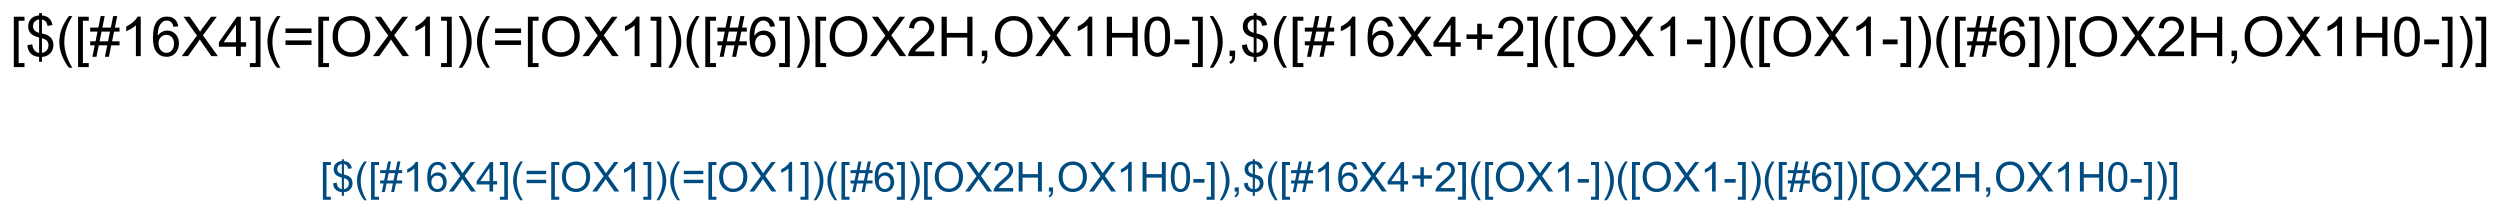 <?xml version="1.0" encoding="UTF-8"?>
<svg xmlns="http://www.w3.org/2000/svg" xmlns:xlink="http://www.w3.org/1999/xlink" width="1211" height="99" viewBox="0 0 1211 99">
<defs>
<g>
<g id="glyph-0-0">
<path d="M 3.332 0 L 3.332 -16.668 L 16.668 -16.668 L 16.668 0 Z M 3.75 -0.418 L 16.25 -0.418 L 16.25 -16.25 L 3.75 -16.25 Z M 3.75 -0.418 "/>
</g>
<g id="glyph-0-1">
<path d="M 1.809 5.301 L 1.809 -19.09 L 6.98 -19.09 L 6.98 -17.148 L 4.152 -17.148 L 4.152 3.359 L 6.98 3.359 L 6.98 5.301 Z M 1.809 5.301 "/>
</g>
<g id="glyph-0-2">
<path d="M 6.641 2.746 L 6.641 0.402 C 5.469 0.254 4.516 -0.008 3.781 -0.383 C 3.047 -0.762 2.414 -1.371 1.883 -2.215 C 1.348 -3.055 1.039 -4.086 0.949 -5.301 L 3.309 -5.742 C 3.488 -4.484 3.812 -3.559 4.27 -2.969 C 4.93 -2.137 5.719 -1.672 6.641 -1.574 L 6.641 -9.035 C 5.676 -9.219 4.691 -9.594 3.684 -10.156 C 2.938 -10.574 2.363 -11.148 1.961 -11.887 C 1.555 -12.625 1.355 -13.465 1.355 -14.402 C 1.355 -16.066 1.945 -17.418 3.125 -18.449 C 3.914 -19.145 5.086 -19.57 6.641 -19.727 L 6.641 -20.848 L 8.02 -20.848 L 8.02 -19.727 C 9.383 -19.598 10.465 -19.195 11.262 -18.527 C 12.285 -17.676 12.902 -16.512 13.113 -15.027 L 10.691 -14.66 C 10.551 -15.582 10.262 -16.285 9.824 -16.777 C 9.387 -17.27 8.785 -17.59 8.02 -17.746 L 8.02 -10.988 C 9.199 -10.695 9.984 -10.465 10.363 -10.301 C 11.094 -9.98 11.688 -9.586 12.148 -9.129 C 12.609 -8.668 12.961 -8.121 13.211 -7.488 C 13.457 -6.855 13.582 -6.168 13.582 -5.43 C 13.582 -3.805 13.062 -2.453 12.031 -1.367 C 11 -0.281 9.66 0.301 8.02 0.379 L 8.02 2.746 Z M 6.641 -17.773 C 5.73 -17.633 5.012 -17.27 4.484 -16.68 C 3.961 -16.09 3.699 -15.391 3.699 -14.582 C 3.699 -13.785 3.922 -13.117 4.367 -12.578 C 4.816 -12.039 5.574 -11.609 6.641 -11.289 Z M 8.02 -1.574 C 8.934 -1.688 9.684 -2.082 10.281 -2.762 C 10.875 -3.438 11.172 -4.273 11.172 -5.273 C 11.172 -6.125 10.961 -6.809 10.539 -7.324 C 10.117 -7.84 9.281 -8.305 8.02 -8.711 Z M 8.02 -1.574 "/>
</g>
<g id="glyph-0-3">
<path d="M 6.238 5.613 C 4.945 3.98 3.852 2.07 2.957 -0.117 C 2.062 -2.305 1.613 -4.57 1.613 -6.914 C 1.613 -8.98 1.949 -10.961 2.617 -12.852 C 3.398 -15.047 4.605 -17.234 6.238 -19.414 L 7.918 -19.414 C 6.867 -17.609 6.172 -16.32 5.832 -15.547 C 5.305 -14.348 4.887 -13.098 4.582 -11.797 C 4.211 -10.172 4.023 -8.543 4.023 -6.902 C 4.023 -2.727 5.32 1.445 7.918 5.613 Z M 6.238 5.613 "/>
</g>
<g id="glyph-0-4">
<path d="M 1.34 0.324 L 2.473 -5.223 L 0.273 -5.223 L 0.273 -7.16 L 2.863 -7.16 L 3.828 -11.887 L 0.273 -11.887 L 0.273 -13.828 L 4.219 -13.828 L 5.352 -19.414 L 7.305 -19.414 L 6.172 -13.828 L 10.273 -13.828 L 11.406 -19.414 L 13.371 -19.414 L 12.238 -13.828 L 14.492 -13.828 L 14.492 -11.887 L 11.848 -11.887 L 10.871 -7.16 L 14.492 -7.16 L 14.492 -5.223 L 10.48 -5.223 L 9.348 0.324 L 7.395 0.324 L 8.516 -5.223 L 4.426 -5.223 L 3.293 0.324 Z M 4.816 -7.16 L 8.906 -7.16 L 9.883 -11.887 L 5.781 -11.887 Z M 4.816 -7.16 "/>
</g>
<g id="glyph-0-5">
<path d="M 9.934 0 L 7.59 0 L 7.59 -14.934 C 7.027 -14.395 6.285 -13.859 5.371 -13.32 C 4.457 -12.781 3.633 -12.379 2.902 -12.109 L 2.902 -14.375 C 4.215 -14.992 5.359 -15.738 6.34 -16.613 C 7.32 -17.492 8.016 -18.344 8.426 -19.168 L 9.934 -19.168 Z M 9.934 0 "/>
</g>
<g id="glyph-0-6">
<path d="M 13.27 -14.414 L 10.938 -14.23 C 10.73 -15.152 10.434 -15.82 10.051 -16.238 C 9.418 -16.906 8.637 -17.238 7.707 -17.238 C 6.961 -17.238 6.305 -17.031 5.742 -16.613 C 5.004 -16.074 4.422 -15.289 3.996 -14.258 C 3.57 -13.227 3.352 -11.754 3.332 -9.844 C 3.898 -10.703 4.586 -11.34 5.402 -11.758 C 6.219 -12.176 7.074 -12.383 7.969 -12.383 C 9.531 -12.383 10.863 -11.809 11.961 -10.656 C 13.059 -9.508 13.605 -8.02 13.605 -6.199 C 13.605 -5 13.348 -3.887 12.832 -2.859 C 12.316 -1.828 11.605 -1.043 10.703 -0.496 C 9.801 0.051 8.777 0.324 7.629 0.324 C 5.676 0.324 4.086 -0.395 2.852 -1.828 C 1.617 -3.266 1.004 -5.633 1.004 -8.934 C 1.004 -12.621 1.684 -15.305 3.047 -16.98 C 4.234 -18.438 5.836 -19.168 7.852 -19.168 C 9.352 -19.168 10.582 -18.746 11.543 -17.902 C 12.504 -17.062 13.078 -15.898 13.27 -14.414 Z M 3.699 -6.184 C 3.699 -5.379 3.871 -4.605 4.211 -3.867 C 4.555 -3.129 5.035 -2.566 5.652 -2.18 C 6.27 -1.793 6.914 -1.602 7.59 -1.602 C 8.582 -1.602 9.43 -2 10.145 -2.801 C 10.855 -3.598 11.211 -4.684 11.211 -6.055 C 11.211 -7.375 10.859 -8.414 10.156 -9.172 C 9.453 -9.934 8.566 -10.312 7.5 -10.312 C 6.441 -10.312 5.543 -9.934 4.805 -9.172 C 4.066 -8.414 3.699 -7.418 3.699 -6.184 Z M 3.699 -6.184 "/>
</g>
<g id="glyph-0-7">
<path d="M 0.117 0 L 7.5 -9.949 L 0.988 -19.09 L 3.996 -19.09 L 7.461 -14.191 C 8.18 -13.176 8.695 -12.395 8.996 -11.848 C 9.422 -12.543 9.926 -13.27 10.508 -14.023 L 14.348 -19.09 L 17.098 -19.09 L 10.391 -10.09 L 17.617 0 L 14.492 0 L 9.688 -6.809 C 9.418 -7.199 9.141 -7.625 8.855 -8.086 C 8.43 -7.391 8.125 -6.914 7.941 -6.652 L 3.152 0 Z M 0.117 0 "/>
</g>
<g id="glyph-0-8">
<path d="M 8.621 0 L 8.621 -4.57 L 0.34 -4.57 L 0.34 -6.719 L 9.051 -19.09 L 10.965 -19.09 L 10.965 -6.719 L 13.543 -6.719 L 13.543 -4.57 L 10.965 -4.57 L 10.965 0 Z M 8.621 -6.719 L 8.621 -15.324 L 2.645 -6.719 Z M 8.621 -6.719 "/>
</g>
<g id="glyph-0-9">
<path d="M 5.676 5.301 L 0.508 5.301 L 0.508 3.359 L 3.332 3.359 L 3.332 -17.148 L 0.508 -17.148 L 0.508 -19.09 L 5.676 -19.09 Z M 5.676 5.301 "/>
</g>
<g id="glyph-0-10">
<path d="M 14.09 -11.223 L 1.484 -11.223 L 1.484 -13.41 L 14.09 -13.41 Z M 14.09 -5.43 L 1.484 -5.43 L 1.484 -7.617 L 14.09 -7.617 Z M 14.09 -5.43 "/>
</g>
<g id="glyph-0-11">
<path d="M 1.289 -9.297 C 1.289 -12.465 2.141 -14.945 3.84 -16.738 C 5.543 -18.531 7.738 -19.426 10.43 -19.426 C 12.191 -19.426 13.781 -19.008 15.195 -18.164 C 16.609 -17.32 17.688 -16.148 18.43 -14.641 C 19.172 -13.137 19.543 -11.43 19.543 -9.52 C 19.543 -7.582 19.152 -5.852 18.371 -4.324 C 17.59 -2.797 16.484 -1.637 15.051 -0.852 C 13.621 -0.066 12.074 0.324 10.418 0.324 C 8.621 0.324 7.016 -0.109 5.598 -0.977 C 4.184 -1.844 3.113 -3.031 2.383 -4.531 C 1.652 -6.031 1.289 -7.621 1.289 -9.297 Z M 3.895 -9.258 C 3.895 -6.957 4.512 -5.145 5.75 -3.82 C 6.984 -2.496 8.539 -1.836 10.402 -1.836 C 12.305 -1.836 13.871 -2.504 15.098 -3.84 C 16.324 -5.176 16.941 -7.074 16.941 -9.531 C 16.941 -11.086 16.676 -12.441 16.152 -13.602 C 15.629 -14.758 14.859 -15.656 13.848 -16.297 C 12.836 -16.934 11.703 -17.254 10.441 -17.254 C 8.652 -17.254 7.117 -16.637 5.828 -15.41 C 4.539 -14.184 3.895 -12.133 3.895 -9.258 Z M 3.895 -9.258 "/>
</g>
<g id="glyph-0-12">
<path d="M 3.293 5.613 L 1.613 5.613 C 4.211 1.445 5.508 -2.727 5.508 -6.902 C 5.508 -8.535 5.32 -10.152 4.949 -11.758 C 4.652 -13.059 4.242 -14.309 3.711 -15.508 C 3.371 -16.289 2.672 -17.59 1.613 -19.414 L 3.293 -19.414 C 4.926 -17.234 6.133 -15.047 6.914 -12.852 C 7.582 -10.961 7.918 -8.98 7.918 -6.914 C 7.918 -4.57 7.469 -2.305 6.57 -0.117 C 5.672 2.07 4.578 3.98 3.293 5.613 Z M 3.293 5.613 "/>
</g>
<g id="glyph-0-13">
<path d="M 13.426 -2.254 L 13.426 0 L 0.809 0 C 0.789 -0.562 0.883 -1.105 1.082 -1.629 C 1.402 -2.488 1.918 -3.332 2.625 -4.168 C 3.332 -5 4.352 -5.965 5.691 -7.059 C 7.766 -8.758 9.168 -10.105 9.895 -11.102 C 10.625 -12.094 10.988 -13.035 10.988 -13.918 C 10.988 -14.848 10.656 -15.633 9.992 -16.27 C 9.328 -16.906 8.465 -17.227 7.395 -17.227 C 6.266 -17.227 5.363 -16.887 4.688 -16.211 C 4.012 -15.535 3.668 -14.598 3.66 -13.398 L 1.25 -13.645 C 1.414 -15.441 2.035 -16.812 3.113 -17.754 C 4.188 -18.695 5.633 -19.168 7.449 -19.168 C 9.281 -19.168 10.73 -18.66 11.797 -17.645 C 12.863 -16.629 13.398 -15.367 13.398 -13.867 C 13.398 -13.102 13.242 -12.352 12.93 -11.613 C 12.617 -10.875 12.098 -10.102 11.375 -9.285 C 10.648 -8.469 9.445 -7.348 7.762 -5.926 C 6.355 -4.746 5.453 -3.941 5.051 -3.523 C 4.652 -3.102 4.324 -2.68 4.062 -2.254 Z M 13.426 -2.254 "/>
</g>
<g id="glyph-0-14">
<path d="M 2.137 0 L 2.137 -19.09 L 4.66 -19.09 L 4.66 -11.25 L 14.582 -11.25 L 14.582 -19.09 L 17.109 -19.09 L 17.109 0 L 14.582 0 L 14.582 -8.996 L 4.66 -8.996 L 4.66 0 Z M 2.137 0 "/>
</g>
<g id="glyph-0-15">
<path d="M 2.371 0 L 2.371 -2.668 L 5.039 -2.668 L 5.039 0 C 5.039 0.98 4.867 1.773 4.52 2.375 C 4.172 2.98 3.621 3.445 2.863 3.777 L 2.215 2.773 C 2.707 2.555 3.074 2.238 3.309 1.816 C 3.543 1.395 3.672 0.789 3.699 0 Z M 2.371 0 "/>
</g>
<g id="glyph-0-16">
<path d="M 1.105 -9.414 C 1.105 -11.672 1.34 -13.488 1.805 -14.863 C 2.27 -16.238 2.957 -17.301 3.875 -18.047 C 4.789 -18.793 5.941 -19.168 7.332 -19.168 C 8.355 -19.168 9.254 -18.961 10.027 -18.547 C 10.801 -18.137 11.438 -17.543 11.941 -16.766 C 12.445 -15.988 12.84 -15.043 13.125 -13.926 C 13.41 -12.809 13.555 -11.305 13.555 -9.414 C 13.555 -7.176 13.324 -5.367 12.863 -3.992 C 12.402 -2.617 11.715 -1.551 10.801 -0.801 C 9.887 -0.051 8.727 0.324 7.332 0.324 C 5.492 0.324 4.047 -0.336 2.996 -1.652 C 1.738 -3.242 1.105 -5.828 1.105 -9.414 Z M 3.516 -9.414 C 3.516 -6.281 3.883 -4.195 4.617 -3.156 C 5.352 -2.121 6.254 -1.602 7.332 -1.602 C 8.406 -1.602 9.312 -2.121 10.047 -3.164 C 10.781 -4.207 11.145 -6.289 11.145 -9.414 C 11.145 -12.555 10.777 -14.645 10.047 -15.676 C 9.312 -16.711 8.398 -17.227 7.305 -17.227 C 6.227 -17.227 5.367 -16.77 4.727 -15.859 C 3.918 -14.695 3.516 -12.547 3.516 -9.414 Z M 3.516 -9.414 "/>
</g>
<g id="glyph-0-17">
<path d="M 0.848 -5.73 L 0.848 -8.086 L 8.047 -8.086 L 8.047 -5.73 Z M 0.848 -5.73 "/>
</g>
<g id="glyph-0-18">
<path d="M 6.68 -3.086 L 6.68 -8.32 L 1.484 -8.32 L 1.484 -10.508 L 6.68 -10.508 L 6.68 -15.703 L 8.895 -15.703 L 8.895 -10.508 L 14.09 -10.508 L 14.09 -8.32 L 8.895 -8.32 L 8.895 -3.086 Z M 6.68 -3.086 "/>
</g>
<g id="glyph-1-0">
<path d="M 2.5 0 L 2.5 -12.5 L 12.5 -12.5 L 12.5 0 Z M 2.812 -0.312 L 12.188 -0.312 L 12.188 -12.188 L 2.812 -12.188 Z M 2.812 -0.312 "/>
</g>
<g id="glyph-1-1">
<path d="M 1.359 3.977 L 1.359 -14.316 L 5.234 -14.316 L 5.234 -12.859 L 3.117 -12.859 L 3.117 2.52 L 5.234 2.52 L 5.234 3.977 Z M 1.359 3.977 "/>
</g>
<g id="glyph-1-2">
<path d="M 4.98 2.062 L 4.98 0.305 C 4.102 0.191 3.387 -0.004 2.836 -0.289 C 2.285 -0.57 1.812 -1.027 1.41 -1.66 C 1.012 -2.293 0.777 -3.062 0.711 -3.977 L 2.48 -4.305 C 2.617 -3.363 2.859 -2.668 3.203 -2.227 C 3.699 -1.602 4.289 -1.254 4.98 -1.18 L 4.98 -6.777 C 4.258 -6.914 3.52 -7.195 2.766 -7.617 C 2.203 -7.93 1.773 -8.363 1.469 -8.914 C 1.168 -9.469 1.016 -10.098 1.016 -10.801 C 1.016 -12.051 1.457 -13.062 2.344 -13.836 C 2.938 -14.359 3.816 -14.68 4.98 -14.797 L 4.98 -15.633 L 6.016 -15.633 L 6.016 -14.797 C 7.039 -14.699 7.848 -14.398 8.445 -13.898 C 9.215 -13.258 9.68 -12.383 9.836 -11.27 L 8.016 -10.996 C 7.914 -11.688 7.695 -12.215 7.367 -12.582 C 7.039 -12.949 6.59 -13.195 6.016 -13.312 L 6.016 -8.242 C 6.902 -8.02 7.488 -7.848 7.773 -7.727 C 8.32 -7.484 8.766 -7.191 9.109 -6.844 C 9.457 -6.5 9.723 -6.09 9.906 -5.617 C 10.094 -5.141 10.188 -4.625 10.188 -4.07 C 10.188 -2.855 9.797 -1.84 9.023 -1.023 C 8.25 -0.211 7.246 0.227 6.016 0.281 L 6.016 2.062 Z M 4.98 -13.328 C 4.297 -13.227 3.758 -12.953 3.363 -12.508 C 2.969 -12.066 2.773 -11.543 2.773 -10.938 C 2.773 -10.34 2.941 -9.836 3.277 -9.434 C 3.613 -9.031 4.18 -8.707 4.98 -8.469 Z M 6.016 -1.18 C 6.699 -1.266 7.266 -1.562 7.711 -2.07 C 8.156 -2.578 8.379 -3.207 8.379 -3.953 C 8.379 -4.594 8.223 -5.105 7.906 -5.492 C 7.59 -5.879 6.961 -6.227 6.016 -6.531 Z M 6.016 -1.18 "/>
</g>
<g id="glyph-1-3">
<path d="M 4.68 4.211 C 3.707 2.984 2.887 1.555 2.219 -0.086 C 1.547 -1.727 1.211 -3.43 1.211 -5.188 C 1.211 -6.734 1.461 -8.219 1.961 -9.641 C 2.547 -11.285 3.453 -12.926 4.68 -14.562 L 5.938 -14.562 C 5.148 -13.207 4.629 -12.238 4.375 -11.66 C 3.977 -10.762 3.664 -9.824 3.438 -8.848 C 3.156 -7.629 3.016 -6.406 3.016 -5.176 C 3.016 -2.043 3.992 1.086 5.938 4.211 Z M 4.68 4.211 "/>
</g>
<g id="glyph-1-4">
<path d="M 1.008 0.242 L 1.855 -3.914 L 0.203 -3.914 L 0.203 -5.371 L 2.148 -5.371 L 2.871 -8.914 L 0.203 -8.914 L 0.203 -10.371 L 3.164 -10.371 L 4.016 -14.562 L 5.477 -14.562 L 4.629 -10.371 L 7.703 -10.371 L 8.555 -14.562 L 10.031 -14.562 L 9.18 -10.371 L 10.867 -10.371 L 10.867 -8.914 L 8.887 -8.914 L 8.156 -5.371 L 10.867 -5.371 L 10.867 -3.914 L 7.859 -3.914 L 7.012 0.242 L 5.547 0.242 L 6.387 -3.914 L 3.32 -3.914 L 2.469 0.242 Z M 3.613 -5.371 L 6.68 -5.371 L 7.414 -8.914 L 4.336 -8.914 Z M 3.613 -5.371 "/>
</g>
<g id="glyph-1-5">
<path d="M 7.453 0 L 5.695 0 L 5.695 -11.203 C 5.27 -10.797 4.715 -10.395 4.027 -9.992 C 3.34 -9.586 2.727 -9.285 2.18 -9.082 L 2.18 -10.781 C 3.16 -11.242 4.02 -11.805 4.758 -12.461 C 5.492 -13.117 6.012 -13.758 6.32 -14.375 L 7.453 -14.375 Z M 7.453 0 "/>
</g>
<g id="glyph-1-6">
<path d="M 9.953 -10.812 L 8.203 -10.672 C 8.047 -11.363 7.824 -11.867 7.539 -12.18 C 7.062 -12.68 6.477 -12.93 5.781 -12.93 C 5.223 -12.93 4.73 -12.773 4.305 -12.461 C 3.754 -12.059 3.316 -11.469 3 -10.695 C 2.68 -9.918 2.512 -8.816 2.5 -7.383 C 2.922 -8.027 3.441 -8.508 4.055 -8.82 C 4.664 -9.133 5.305 -9.289 5.977 -9.289 C 7.148 -9.289 8.145 -8.855 8.969 -7.992 C 9.793 -7.129 10.203 -6.016 10.203 -4.648 C 10.203 -3.75 10.012 -2.914 9.625 -2.145 C 9.238 -1.371 8.703 -0.781 8.027 -0.371 C 7.352 0.039 6.582 0.242 5.723 0.242 C 4.258 0.242 3.062 -0.293 2.141 -1.371 C 1.215 -2.449 0.75 -4.227 0.75 -6.699 C 0.75 -9.465 1.262 -11.477 2.285 -12.734 C 3.176 -13.828 4.379 -14.375 5.891 -14.375 C 7.016 -14.375 7.938 -14.059 8.656 -13.43 C 9.375 -12.797 9.809 -11.922 9.953 -10.812 Z M 2.773 -4.641 C 2.773 -4.035 2.902 -3.453 3.16 -2.898 C 3.418 -2.348 3.777 -1.926 4.238 -1.637 C 4.699 -1.348 5.188 -1.203 5.695 -1.203 C 6.438 -1.203 7.074 -1.5 7.609 -2.102 C 8.141 -2.699 8.406 -3.512 8.406 -4.539 C 8.406 -5.531 8.145 -6.309 7.617 -6.879 C 7.09 -7.449 6.426 -7.734 5.625 -7.734 C 4.832 -7.734 4.156 -7.449 3.602 -6.879 C 3.051 -6.309 2.773 -5.562 2.773 -4.641 Z M 2.773 -4.641 "/>
</g>
<g id="glyph-1-7">
<path d="M 0.086 0 L 5.625 -7.461 L 0.742 -14.316 L 3 -14.316 L 5.594 -10.645 C 6.137 -9.883 6.52 -9.297 6.75 -8.887 C 7.066 -9.406 7.445 -9.953 7.883 -10.516 L 10.762 -14.316 L 12.82 -14.316 L 7.793 -7.57 L 13.211 0 L 10.867 0 L 7.266 -5.109 C 7.062 -5.402 6.855 -5.719 6.641 -6.062 C 6.32 -5.543 6.094 -5.188 5.957 -4.992 L 2.363 0 Z M 0.086 0 "/>
</g>
<g id="glyph-1-8">
<path d="M 6.465 0 L 6.465 -3.43 L 0.254 -3.43 L 0.254 -5.039 L 6.789 -14.316 L 8.223 -14.316 L 8.223 -5.039 L 10.156 -5.039 L 10.156 -3.43 L 8.223 -3.43 L 8.223 0 Z M 6.465 -5.039 L 6.465 -11.492 L 1.984 -5.039 Z M 6.465 -5.039 "/>
</g>
<g id="glyph-1-9">
<path d="M 4.258 3.977 L 0.383 3.977 L 0.383 2.52 L 2.5 2.52 L 2.5 -12.859 L 0.383 -12.859 L 0.383 -14.316 L 4.258 -14.316 Z M 4.258 3.977 "/>
</g>
<g id="glyph-1-10">
<path d="M 10.566 -8.418 L 1.113 -8.418 L 1.113 -10.059 L 10.566 -10.059 Z M 10.566 -4.07 L 1.113 -4.07 L 1.113 -5.711 L 10.566 -5.711 Z M 10.566 -4.07 "/>
</g>
<g id="glyph-1-11">
<path d="M 0.969 -6.973 C 0.969 -9.348 1.605 -11.211 2.883 -12.555 C 4.156 -13.898 5.805 -14.57 7.82 -14.57 C 9.145 -14.57 10.336 -14.254 11.398 -13.625 C 12.457 -12.992 13.266 -12.109 13.824 -10.98 C 14.379 -9.852 14.656 -8.57 14.656 -7.141 C 14.656 -5.688 14.367 -4.387 13.781 -3.242 C 13.195 -2.098 12.363 -1.23 11.289 -0.641 C 10.215 -0.051 9.055 0.242 7.812 0.242 C 6.465 0.242 5.262 -0.082 4.199 -0.734 C 3.137 -1.383 2.336 -2.273 1.789 -3.398 C 1.242 -4.523 0.969 -5.715 0.969 -6.973 Z M 2.922 -6.945 C 2.922 -5.219 3.383 -3.859 4.312 -2.867 C 5.238 -1.875 6.402 -1.375 7.805 -1.375 C 9.23 -1.375 10.402 -1.879 11.324 -2.883 C 12.246 -3.883 12.703 -5.305 12.703 -7.148 C 12.703 -8.312 12.508 -9.332 12.113 -10.199 C 11.719 -11.07 11.145 -11.742 10.387 -12.223 C 9.629 -12.699 8.777 -12.938 7.832 -12.938 C 6.492 -12.938 5.336 -12.48 4.371 -11.559 C 3.402 -10.637 2.922 -9.098 2.922 -6.945 Z M 2.922 -6.945 "/>
</g>
<g id="glyph-1-12">
<path d="M 2.469 4.211 L 1.211 4.211 C 3.156 1.086 4.133 -2.043 4.133 -5.176 C 4.133 -6.398 3.992 -7.613 3.711 -8.82 C 3.488 -9.797 3.18 -10.734 2.781 -11.633 C 2.527 -12.219 2.004 -13.195 1.211 -14.562 L 2.469 -14.562 C 3.695 -12.926 4.602 -11.285 5.188 -9.641 C 5.688 -8.219 5.938 -6.734 5.938 -5.188 C 5.938 -3.43 5.602 -1.727 4.926 -0.086 C 4.254 1.555 3.434 2.984 2.469 4.211 Z M 2.469 4.211 "/>
</g>
<g id="glyph-1-13">
<path d="M 10.07 -1.688 L 10.07 0 L 0.605 0 C 0.594 -0.422 0.66 -0.828 0.812 -1.219 C 1.051 -1.863 1.438 -2.5 1.969 -3.125 C 2.5 -3.75 3.266 -4.473 4.266 -5.293 C 5.824 -6.57 6.875 -7.578 7.422 -8.324 C 7.969 -9.07 8.242 -9.773 8.242 -10.438 C 8.242 -11.137 7.992 -11.723 7.496 -12.203 C 6.996 -12.68 6.348 -12.922 5.547 -12.922 C 4.699 -12.922 4.023 -12.664 3.516 -12.156 C 3.008 -11.648 2.75 -10.945 2.742 -10.047 L 0.938 -10.234 C 1.062 -11.582 1.527 -12.609 2.336 -13.316 C 3.141 -14.023 4.227 -14.375 5.586 -14.375 C 6.961 -14.375 8.047 -13.992 8.848 -13.234 C 9.648 -12.473 10.047 -11.527 10.047 -10.398 C 10.047 -9.828 9.93 -9.266 9.695 -8.711 C 9.461 -8.156 9.074 -7.574 8.531 -6.961 C 7.988 -6.352 7.082 -5.512 5.82 -4.445 C 4.766 -3.559 4.09 -2.957 3.789 -2.641 C 3.488 -2.324 3.242 -2.008 3.047 -1.688 Z M 10.07 -1.688 "/>
</g>
<g id="glyph-1-14">
<path d="M 1.602 0 L 1.602 -14.316 L 3.496 -14.316 L 3.496 -8.438 L 10.938 -8.438 L 10.938 -14.316 L 12.832 -14.316 L 12.832 0 L 10.938 0 L 10.938 -6.75 L 3.496 -6.75 L 3.496 0 Z M 1.602 0 "/>
</g>
<g id="glyph-1-15">
<path d="M 1.777 0 L 1.777 -2 L 3.781 -2 L 3.781 0 C 3.781 0.734 3.648 1.328 3.391 1.781 C 3.129 2.234 2.715 2.586 2.148 2.832 L 1.66 2.078 C 2.031 1.918 2.305 1.68 2.48 1.363 C 2.656 1.047 2.754 0.594 2.773 0 Z M 1.777 0 "/>
</g>
<g id="glyph-1-16">
<path d="M 0.828 -7.062 C 0.828 -8.754 1.004 -10.117 1.352 -11.148 C 1.699 -12.18 2.219 -12.977 2.906 -13.535 C 3.594 -14.094 4.457 -14.375 5.5 -14.375 C 6.266 -14.375 6.941 -14.219 7.52 -13.91 C 8.098 -13.602 8.578 -13.156 8.953 -12.574 C 9.332 -11.992 9.629 -11.281 9.844 -10.445 C 10.059 -9.609 10.164 -8.48 10.164 -7.062 C 10.164 -5.383 9.992 -4.023 9.648 -2.992 C 9.305 -1.961 8.789 -1.164 8.102 -0.602 C 7.414 -0.039 6.547 0.242 5.5 0.242 C 4.117 0.242 3.035 -0.25 2.246 -1.242 C 1.301 -2.434 0.828 -4.371 0.828 -7.062 Z M 2.637 -7.062 C 2.637 -4.711 2.91 -3.145 3.461 -2.367 C 4.012 -1.59 4.691 -1.203 5.5 -1.203 C 6.305 -1.203 6.984 -1.594 7.535 -2.375 C 8.086 -3.156 8.359 -4.719 8.359 -7.062 C 8.359 -9.418 8.086 -10.984 7.535 -11.758 C 6.984 -12.531 6.297 -12.922 5.477 -12.922 C 4.672 -12.922 4.027 -12.578 3.547 -11.895 C 2.941 -11.023 2.637 -9.41 2.637 -7.062 Z M 2.637 -7.062 "/>
</g>
<g id="glyph-1-17">
<path d="M 0.633 -4.297 L 0.633 -6.062 L 6.035 -6.062 L 6.035 -4.297 Z M 0.633 -4.297 "/>
</g>
<g id="glyph-1-18">
<path d="M 5.008 -2.312 L 5.008 -6.242 L 1.113 -6.242 L 1.113 -7.883 L 5.008 -7.883 L 5.008 -11.777 L 6.672 -11.777 L 6.672 -7.883 L 10.566 -7.883 L 10.566 -6.242 L 6.672 -6.242 L 6.672 -2.312 Z M 5.008 -2.312 "/>
</g>
</g>
</defs>
<rect x="-121.1" y="-9.9" width="1453.2" height="118.8" fill="rgb(100%, 100%, 100%)" fill-opacity="1"/>
<g fill="rgb(0%, 0%, 0%)" fill-opacity="1">
<use xlink:href="#glyph-0-1" x="4.887" y="27.195"/>
<use xlink:href="#glyph-0-2" x="12.296" y="27.195"/>
<use xlink:href="#glyph-0-3" x="27.126" y="27.195"/>
<use xlink:href="#glyph-0-1" x="36.007" y="27.195"/>
<use xlink:href="#glyph-0-4" x="43.415" y="27.195"/>
<use xlink:href="#glyph-0-5" x="58.246" y="27.195"/>
<use xlink:href="#glyph-0-6" x="73.077" y="27.195"/>
<use xlink:href="#glyph-0-7" x="87.908" y="27.195"/>
<use xlink:href="#glyph-0-8" x="105.694" y="27.195"/>
<use xlink:href="#glyph-0-9" x="120.525" y="27.195"/>
<use xlink:href="#glyph-0-3" x="127.934" y="27.195"/>
<use xlink:href="#glyph-0-10" x="136.814" y="27.195"/>
<use xlink:href="#glyph-0-1" x="152.387" y="27.195"/>
<use xlink:href="#glyph-0-11" x="159.796" y="27.195"/>
<use xlink:href="#glyph-0-7" x="180.538" y="27.195"/>
<use xlink:href="#glyph-0-5" x="198.324" y="27.195"/>
<use xlink:href="#glyph-0-9" x="213.155" y="27.195"/>
<use xlink:href="#glyph-0-12" x="220.564" y="27.195"/>
<use xlink:href="#glyph-0-3" x="229.444" y="27.195"/>
<use xlink:href="#glyph-0-10" x="238.324" y="27.195"/>
<use xlink:href="#glyph-0-1" x="253.897" y="27.195"/>
<use xlink:href="#glyph-0-11" x="261.306" y="27.195"/>
<use xlink:href="#glyph-0-7" x="282.048" y="27.195"/>
<use xlink:href="#glyph-0-5" x="299.835" y="27.195"/>
<use xlink:href="#glyph-0-9" x="314.665" y="27.195"/>
<use xlink:href="#glyph-0-12" x="322.074" y="27.195"/>
<use xlink:href="#glyph-0-3" x="330.954" y="27.195"/>
<use xlink:href="#glyph-0-1" x="339.835" y="27.195"/>
<use xlink:href="#glyph-0-4" x="347.244" y="27.195"/>
<use xlink:href="#glyph-0-6" x="362.074" y="27.195"/>
<use xlink:href="#glyph-0-9" x="376.905" y="27.195"/>
<use xlink:href="#glyph-0-12" x="384.314" y="27.195"/>
<use xlink:href="#glyph-0-1" x="393.194" y="27.195"/>
<use xlink:href="#glyph-0-11" x="400.603" y="27.195"/>
<use xlink:href="#glyph-0-7" x="421.345" y="27.195"/>
<use xlink:href="#glyph-0-13" x="439.132" y="27.195"/>
<use xlink:href="#glyph-0-14" x="453.962" y="27.195"/>
<use xlink:href="#glyph-0-15" x="473.22" y="27.195"/>
<use xlink:href="#glyph-0-11" x="480.629" y="27.195"/>
<use xlink:href="#glyph-0-7" x="501.371" y="27.195"/>
<use xlink:href="#glyph-0-5" x="519.158" y="27.195"/>
<use xlink:href="#glyph-0-14" x="533.988" y="27.195"/>
<use xlink:href="#glyph-0-16" x="553.246" y="27.195"/>
<use xlink:href="#glyph-0-17" x="568.077" y="27.195"/>
<use xlink:href="#glyph-0-9" x="576.957" y="27.195"/>
<use xlink:href="#glyph-0-12" x="584.366" y="27.195"/>
<use xlink:href="#glyph-0-15" x="593.246" y="27.195"/>
<use xlink:href="#glyph-0-2" x="600.655" y="27.195"/>
<use xlink:href="#glyph-0-3" x="615.486" y="27.195"/>
<use xlink:href="#glyph-0-1" x="624.366" y="27.195"/>
<use xlink:href="#glyph-0-4" x="631.775" y="27.195"/>
<use xlink:href="#glyph-0-5" x="646.606" y="27.195"/>
<use xlink:href="#glyph-0-6" x="661.436" y="27.195"/>
<use xlink:href="#glyph-0-7" x="676.267" y="27.195"/>
<use xlink:href="#glyph-0-8" x="694.053" y="27.195"/>
<use xlink:href="#glyph-0-18" x="708.884" y="27.195"/>
<use xlink:href="#glyph-0-13" x="724.457" y="27.195"/>
<use xlink:href="#glyph-0-9" x="739.288" y="27.195"/>
<use xlink:href="#glyph-0-3" x="746.697" y="27.195"/>
<use xlink:href="#glyph-0-1" x="755.577" y="27.195"/>
<use xlink:href="#glyph-0-11" x="762.986" y="27.195"/>
<use xlink:href="#glyph-0-7" x="783.728" y="27.195"/>
<use xlink:href="#glyph-0-5" x="801.514" y="27.195"/>
<use xlink:href="#glyph-0-17" x="816.345" y="27.195"/>
<use xlink:href="#glyph-0-9" x="825.225" y="27.195"/>
<use xlink:href="#glyph-0-12" x="832.634" y="27.195"/>
<use xlink:href="#glyph-0-3" x="841.514" y="27.195"/>
<use xlink:href="#glyph-0-1" x="850.395" y="27.195"/>
<use xlink:href="#glyph-0-11" x="857.804" y="27.195"/>
<use xlink:href="#glyph-0-7" x="878.546" y="27.195"/>
<use xlink:href="#glyph-0-5" x="896.332" y="27.195"/>
<use xlink:href="#glyph-0-17" x="911.163" y="27.195"/>
<use xlink:href="#glyph-0-9" x="920.043" y="27.195"/>
<use xlink:href="#glyph-0-12" x="927.452" y="27.195"/>
<use xlink:href="#glyph-0-3" x="936.332" y="27.195"/>
<use xlink:href="#glyph-0-1" x="945.212" y="27.195"/>
<use xlink:href="#glyph-0-4" x="952.621" y="27.195"/>
<use xlink:href="#glyph-0-6" x="967.452" y="27.195"/>
<use xlink:href="#glyph-0-9" x="982.283" y="27.195"/>
<use xlink:href="#glyph-0-12" x="989.692" y="27.195"/>
<use xlink:href="#glyph-0-1" x="998.572" y="27.195"/>
<use xlink:href="#glyph-0-11" x="1005.981" y="27.195"/>
<use xlink:href="#glyph-0-7" x="1026.723" y="27.195"/>
<use xlink:href="#glyph-0-13" x="1044.509" y="27.195"/>
<use xlink:href="#glyph-0-14" x="1059.34" y="27.195"/>
<use xlink:href="#glyph-0-15" x="1078.598" y="27.195"/>
<use xlink:href="#glyph-0-11" x="1086.007" y="27.195"/>
<use xlink:href="#glyph-0-7" x="1106.749" y="27.195"/>
<use xlink:href="#glyph-0-5" x="1124.535" y="27.195"/>
<use xlink:href="#glyph-0-14" x="1139.366" y="27.195"/>
<use xlink:href="#glyph-0-16" x="1158.624" y="27.195"/>
<use xlink:href="#glyph-0-17" x="1173.455" y="27.195"/>
<use xlink:href="#glyph-0-9" x="1182.335" y="27.195"/>
<use xlink:href="#glyph-0-12" x="1189.744" y="27.195"/>
<use xlink:href="#glyph-0-9" x="1198.624" y="27.195"/>
</g>
<g fill="rgb(0%, 30%, 50%)" fill-opacity="1">
<use xlink:href="#glyph-1-1" x="155.039" y="92.789"/>
<use xlink:href="#glyph-1-2" x="160.596" y="92.789"/>
<use xlink:href="#glyph-1-3" x="171.719" y="92.789"/>
<use xlink:href="#glyph-1-1" x="178.379" y="92.789"/>
<use xlink:href="#glyph-1-4" x="183.936" y="92.789"/>
<use xlink:href="#glyph-1-5" x="195.059" y="92.789"/>
<use xlink:href="#glyph-1-6" x="206.182" y="92.789"/>
<use xlink:href="#glyph-1-7" x="217.305" y="92.789"/>
<use xlink:href="#glyph-1-8" x="230.645" y="92.789"/>
<use xlink:href="#glyph-1-9" x="241.768" y="92.789"/>
<use xlink:href="#glyph-1-3" x="247.324" y="92.789"/>
<use xlink:href="#glyph-1-10" x="253.984" y="92.789"/>
<use xlink:href="#glyph-1-1" x="265.664" y="92.789"/>
<use xlink:href="#glyph-1-11" x="271.221" y="92.789"/>
<use xlink:href="#glyph-1-7" x="286.777" y="92.789"/>
<use xlink:href="#glyph-1-5" x="300.117" y="92.789"/>
<use xlink:href="#glyph-1-9" x="311.24" y="92.789"/>
<use xlink:href="#glyph-1-12" x="316.797" y="92.789"/>
<use xlink:href="#glyph-1-3" x="323.457" y="92.789"/>
<use xlink:href="#glyph-1-10" x="330.117" y="92.789"/>
<use xlink:href="#glyph-1-1" x="341.797" y="92.789"/>
<use xlink:href="#glyph-1-11" x="347.354" y="92.789"/>
<use xlink:href="#glyph-1-7" x="362.91" y="92.789"/>
<use xlink:href="#glyph-1-5" x="376.25" y="92.789"/>
<use xlink:href="#glyph-1-9" x="387.373" y="92.789"/>
<use xlink:href="#glyph-1-12" x="392.93" y="92.789"/>
<use xlink:href="#glyph-1-3" x="399.59" y="92.789"/>
<use xlink:href="#glyph-1-1" x="406.25" y="92.789"/>
<use xlink:href="#glyph-1-4" x="411.807" y="92.789"/>
<use xlink:href="#glyph-1-6" x="422.93" y="92.789"/>
<use xlink:href="#glyph-1-9" x="434.053" y="92.789"/>
<use xlink:href="#glyph-1-12" x="439.609" y="92.789"/>
<use xlink:href="#glyph-1-1" x="446.27" y="92.789"/>
<use xlink:href="#glyph-1-11" x="451.826" y="92.789"/>
<use xlink:href="#glyph-1-7" x="467.383" y="92.789"/>
<use xlink:href="#glyph-1-13" x="480.723" y="92.789"/>
<use xlink:href="#glyph-1-14" x="491.846" y="92.789"/>
<use xlink:href="#glyph-1-15" x="506.289" y="92.789"/>
<use xlink:href="#glyph-1-11" x="511.846" y="92.789"/>
<use xlink:href="#glyph-1-7" x="527.402" y="92.789"/>
<use xlink:href="#glyph-1-5" x="540.742" y="92.789"/>
<use xlink:href="#glyph-1-14" x="551.865" y="92.789"/>
<use xlink:href="#glyph-1-16" x="566.309" y="92.789"/>
<use xlink:href="#glyph-1-17" x="577.432" y="92.789"/>
<use xlink:href="#glyph-1-9" x="584.092" y="92.789"/>
<use xlink:href="#glyph-1-12" x="589.648" y="92.789"/>
<use xlink:href="#glyph-1-15" x="596.309" y="92.789"/>
<use xlink:href="#glyph-1-2" x="601.865" y="92.789"/>
<use xlink:href="#glyph-1-3" x="612.988" y="92.789"/>
<use xlink:href="#glyph-1-1" x="619.648" y="92.789"/>
<use xlink:href="#glyph-1-4" x="625.205" y="92.789"/>
<use xlink:href="#glyph-1-5" x="636.328" y="92.789"/>
<use xlink:href="#glyph-1-6" x="647.451" y="92.789"/>
<use xlink:href="#glyph-1-7" x="658.574" y="92.789"/>
<use xlink:href="#glyph-1-8" x="671.914" y="92.789"/>
<use xlink:href="#glyph-1-18" x="683.037" y="92.789"/>
<use xlink:href="#glyph-1-13" x="694.717" y="92.789"/>
<use xlink:href="#glyph-1-9" x="705.84" y="92.789"/>
<use xlink:href="#glyph-1-3" x="711.396" y="92.789"/>
<use xlink:href="#glyph-1-1" x="718.057" y="92.789"/>
<use xlink:href="#glyph-1-11" x="723.613" y="92.789"/>
<use xlink:href="#glyph-1-7" x="739.17" y="92.789"/>
<use xlink:href="#glyph-1-5" x="752.51" y="92.789"/>
<use xlink:href="#glyph-1-17" x="763.633" y="92.789"/>
<use xlink:href="#glyph-1-9" x="770.293" y="92.789"/>
<use xlink:href="#glyph-1-12" x="775.85" y="92.789"/>
<use xlink:href="#glyph-1-3" x="782.51" y="92.789"/>
<use xlink:href="#glyph-1-1" x="789.17" y="92.789"/>
<use xlink:href="#glyph-1-11" x="794.727" y="92.789"/>
<use xlink:href="#glyph-1-7" x="810.283" y="92.789"/>
<use xlink:href="#glyph-1-5" x="823.623" y="92.789"/>
<use xlink:href="#glyph-1-17" x="834.746" y="92.789"/>
<use xlink:href="#glyph-1-9" x="841.406" y="92.789"/>
<use xlink:href="#glyph-1-12" x="846.963" y="92.789"/>
<use xlink:href="#glyph-1-3" x="853.623" y="92.789"/>
<use xlink:href="#glyph-1-1" x="860.283" y="92.789"/>
<use xlink:href="#glyph-1-4" x="865.84" y="92.789"/>
<use xlink:href="#glyph-1-6" x="876.963" y="92.789"/>
<use xlink:href="#glyph-1-9" x="888.086" y="92.789"/>
<use xlink:href="#glyph-1-12" x="893.643" y="92.789"/>
<use xlink:href="#glyph-1-1" x="900.303" y="92.789"/>
<use xlink:href="#glyph-1-11" x="905.859" y="92.789"/>
<use xlink:href="#glyph-1-7" x="921.416" y="92.789"/>
<use xlink:href="#glyph-1-13" x="934.756" y="92.789"/>
<use xlink:href="#glyph-1-14" x="945.879" y="92.789"/>
<use xlink:href="#glyph-1-15" x="960.322" y="92.789"/>
<use xlink:href="#glyph-1-11" x="965.879" y="92.789"/>
<use xlink:href="#glyph-1-7" x="981.436" y="92.789"/>
<use xlink:href="#glyph-1-5" x="994.775" y="92.789"/>
<use xlink:href="#glyph-1-14" x="1005.898" y="92.789"/>
<use xlink:href="#glyph-1-16" x="1020.342" y="92.789"/>
<use xlink:href="#glyph-1-17" x="1031.465" y="92.789"/>
<use xlink:href="#glyph-1-9" x="1038.125" y="92.789"/>
<use xlink:href="#glyph-1-12" x="1043.682" y="92.789"/>
<use xlink:href="#glyph-1-9" x="1050.342" y="92.789"/>
</g>
</svg>
